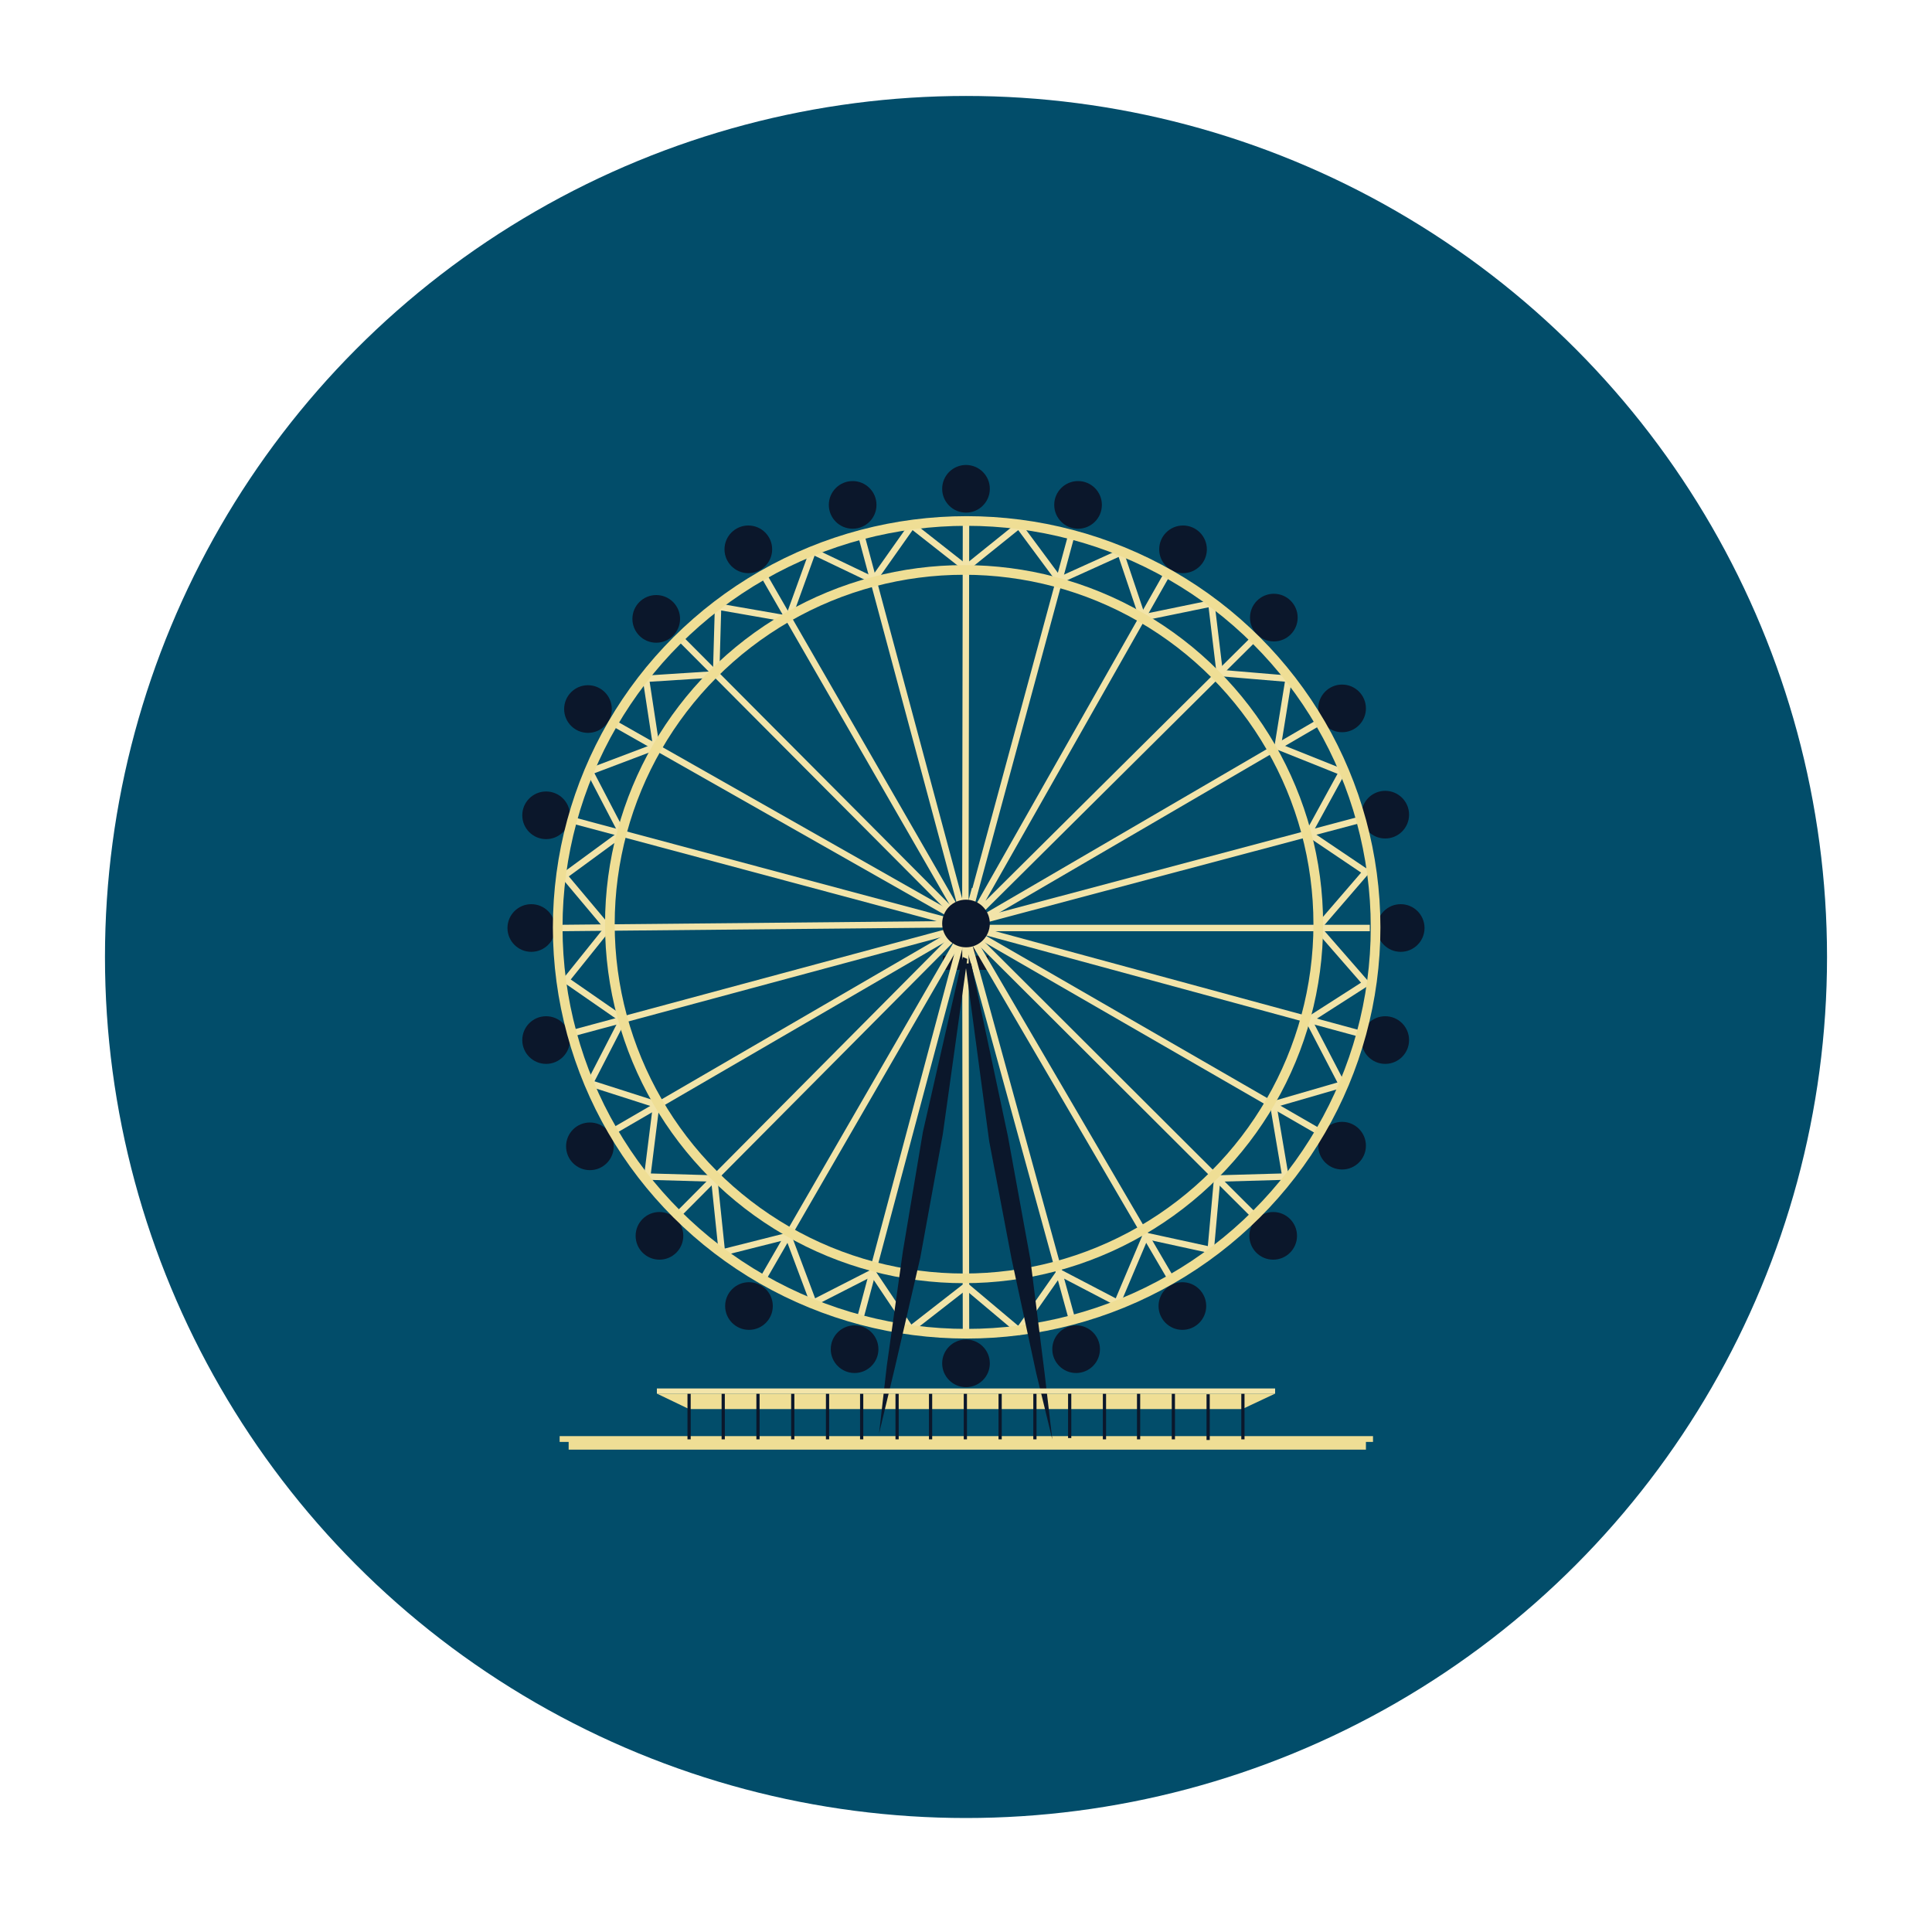 <?xml version="1.0" encoding="utf-8"?>
<!-- Generator: Adobe Illustrator 19.0.0, SVG Export Plug-In . SVG Version: 6.00 Build 0)  -->
<svg version="1.1" id="Layer_1" xmlns="http://www.w3.org/2000/svg" xmlns:xlink="http://www.w3.org/1999/xlink" x="0px" y="0px"
	 viewBox="0 0 300 300" style="enable-background:new 0 0 300 300;" xml:space="preserve">
<style type="text/css">
	.st0{fill:#024D6A;}
	.st1{fill:#0B172B;}
	.st2{fill:#EFDE95;}
	.st3{fill:none;stroke:#F2E4A9;stroke-miterlimit:10;}
	.st4{fill:none;stroke:#EFDE95;stroke-width:1.5;stroke-miterlimit:10;}
	.st5{fill:none;stroke:#0B172B;stroke-width:0.5;stroke-miterlimit:10;}
	.st6{fill:#F2E4A9;}
</style>
<circle id="XMLID_6_" class="st0" cx="150" cy="148.6" r="133.7"/>
<g id="XMLID_80_">
	<rect id="XMLID_50_" x="148.2" y="146.4" class="st1" width="3.2" height="2.2"/>
	<rect id="XMLID_51_" x="146.4" y="148.4" class="st1" width="7.1" height="2.2"/>
	<polygon id="XMLID_61_" class="st2" points="102,216.4 107,218.8 148.1,218.8 192.9,218.8 198,216.4 	"/>
	<rect id="XMLID_58_" x="88.3" y="223.4" class="st2" width="123.8" height="1.7"/>
	<rect id="XMLID_59_" x="86.9" y="223" class="st2" width="126.3" height="0.9"/>
	<g id="XMLID_1_">
		<line id="XMLID_3_" class="st3" x1="149.9" y1="142.1" x2="150" y2="80.7"/>
		<line id="XMLID_2_" class="st3" x1="166.5" y1="82.6" x2="150" y2="143.5"/>
		<polyline id="XMLID_7_" class="st3" points="194.7,99.2 150.8,142.8 181.3,89 		"/>
		<line id="XMLID_5_" class="st3" x1="151.1" y1="143.5" x2="204.6" y2="112.3"/>
		<line id="XMLID_8_" class="st3" x1="152.9" y1="142.8" x2="210.8" y2="127.4"/>
		<line id="XMLID_9_" class="st3" x1="151.8" y1="144.1" x2="212.7" y2="144.1"/>
		<line id="XMLID_10_" class="st3" x1="210.8" y1="160.4" x2="150.8" y2="144.1"/>
		<line id="XMLID_11_" class="st3" x1="204.6" y1="175.6" x2="150" y2="144.1"/>
		<line id="XMLID_12_" class="st3" x1="194.7" y1="188.7" x2="150" y2="144.1"/>
		<line id="XMLID_13_" class="st3" x1="181.9" y1="198.7" x2="150" y2="144.1"/>
		<line id="XMLID_14_" class="st3" x1="166.5" y1="205" x2="150" y2="145"/>
		<line id="XMLID_15_" class="st3" x1="150" y1="207.1" x2="149.9" y2="139.5"/>
		<line id="XMLID_16_" class="st3" x1="133.5" y1="205" x2="151.4" y2="138"/>
		<line id="XMLID_17_" class="st3" x1="118.4" y1="198.7" x2="151.1" y2="142.1"/>
		<line id="XMLID_18_" class="st3" x1="105.2" y1="188.7" x2="151.8" y2="141.8"/>
		<line id="XMLID_19_" class="st3" x1="95.3" y1="175.6" x2="149.5" y2="144.1"/>
		<line id="XMLID_20_" class="st3" x1="89" y1="160.4" x2="149.5" y2="144.1"/>
		<line id="XMLID_21_" class="st3" x1="87.1" y1="144.1" x2="149.5" y2="143.5"/>
		<line id="XMLID_22_" class="st3" x1="89" y1="127.4" x2="149.1" y2="143.5"/>
		<line id="XMLID_23_" class="st3" x1="95.3" y1="112.3" x2="150.8" y2="143.8"/>
		<line id="XMLID_24_" class="st3" x1="105.6" y1="99.1" x2="149.1" y2="142.8"/>
		<line id="XMLID_25_" class="st3" x1="118.4" y1="89" x2="148.8" y2="141.8"/>
		<line id="XMLID_26_" class="st3" x1="133.6" y1="82.6" x2="149.5" y2="141.8"/>
		<circle id="XMLID_4_" class="st1" cx="101.9" cy="96.1" r="3.7"/>
		<circle id="XMLID_27_" class="st1" cx="116.2" cy="85.3" r="3.7"/>
		<circle id="XMLID_28_" class="st1" cx="132.4" cy="78.4" r="3.7"/>
		<circle id="XMLID_29_" class="st1" cx="150" cy="75.9" r="3.7"/>
		<circle id="XMLID_30_" class="st1" cx="167.4" cy="78.4" r="3.7"/>
		<circle id="XMLID_31_" class="st1" cx="183.7" cy="85.3" r="3.7"/>
		<circle id="XMLID_32_" class="st1" cx="197.8" cy="95.9" r="3.7"/>
		<circle id="XMLID_33_" class="st1" cx="208.4" cy="110" r="3.7"/>
		<circle id="XMLID_34_" class="st1" cx="215.1" cy="126.5" r="3.7"/>
		<circle id="XMLID_35_" class="st1" cx="217.5" cy="144.1" r="3.7"/>
		<circle id="XMLID_36_" class="st1" cx="208.4" cy="177.9" r="3.7"/>
		<circle id="XMLID_37_" class="st1" cx="197.7" cy="191.9" r="3.7"/>
		<circle id="XMLID_38_" class="st1" cx="183.6" cy="202.8" r="3.7"/>
		<circle id="XMLID_39_" class="st1" cx="167.1" cy="209.5" r="3.7"/>
		<circle id="XMLID_40_" class="st1" cx="150" cy="211.7" r="3.7"/>
		<circle id="XMLID_41_" class="st1" cx="132.7" cy="209.5" r="3.7"/>
		<circle id="XMLID_42_" class="st1" cx="116.3" cy="202.8" r="3.7"/>
		<circle id="XMLID_43_" class="st1" cx="102.4" cy="191.9" r="3.7"/>
		<circle id="XMLID_44_" class="st1" cx="91.6" cy="178" r="3.7"/>
		<circle id="XMLID_45_" class="st1" cx="84.8" cy="161.5" r="3.7"/>
		<circle id="XMLID_46_" class="st1" cx="82.5" cy="144.1" r="3.7"/>
		<circle id="XMLID_47_" class="st1" cx="84.8" cy="126.6" r="3.7"/>
		<circle id="XMLID_48_" class="st1" cx="91.3" cy="110.1" r="3.7"/>
		<circle id="XMLID_49_" class="st1" cx="150" cy="143.4" r="3.7"/>
		<polygon id="XMLID_54_" class="st3" points="126.2,85.6 122.4,96.1 111.5,94.2 111.2,104.7 100.3,105.4 101.9,115.9 91.6,119.8 
			96.6,129.4 87.6,136 94.4,144.1 87.9,152.2 96.7,158.3 91.6,168.2 101.9,171.5 100.5,182.7 110.9,183 112.1,194.5 122.4,191.9 
			126.3,202.3 135.5,197.6 141.4,206.4 150,199.7 158.2,206.6 164.5,197.6 173.5,202.3 177.9,191.9 188,194.1 189,183 199.6,182.7 
			197.7,171.5 208.4,168.4 203.2,158.4 212.1,152.7 204.6,144.1 212.1,135.4 203.2,129.4 208.4,119.9 198.4,115.9 200.1,105.4 
			189.4,104.5 188.1,93.7 177.4,95.9 174,85.8 164.5,90.1 158.2,81.6 150,88.2 141.6,81.6 135.6,90.1 		"/>
		<circle id="XMLID_55_" class="st1" cx="215.1" cy="161.5" r="3.7"/>
		<ellipse id="XMLID_56_" class="st4" cx="150.1" cy="144" rx="63.5" ry="63.1"/>
		<circle id="XMLID_57_" class="st4" cx="149.7" cy="143.5" r="55"/>
		<polyline id="XMLID_52_" class="st1" points="150.8,149.6 156.5,176.4 160,195.6 162.2,213.2 163.4,223.5 160.9,213.2 
			157.1,195.6 153.6,177.2 149.9,149.6 		"/>
		<polyline id="XMLID_53_" class="st1" points="150.2,148.9 146.4,176.1 142.9,195.3 138.9,212.6 136.5,222.6 137.7,212.1 
			140.2,194.3 143.3,175.8 149.5,148.6 		"/>
		<line id="XMLID_62_" class="st5" x1="107" y1="223.5" x2="107" y2="216.4"/>
		<path id="XMLID_60_" class="st5" d="M107,219.5"/>
		<line id="XMLID_63_" class="st5" x1="112.3" y1="223.5" x2="112.3" y2="216.4"/>
		<line id="XMLID_64_" class="st5" x1="117.7" y1="223.5" x2="117.7" y2="216.4"/>
		<line id="XMLID_65_" class="st5" x1="123.1" y1="223.5" x2="123.1" y2="216.4"/>
		<line id="XMLID_66_" class="st5" x1="128.5" y1="223.5" x2="128.5" y2="216.4"/>
		<line id="XMLID_67_" class="st5" x1="133.8" y1="223.5" x2="133.8" y2="216.4"/>
		<line id="XMLID_68_" class="st5" x1="139.3" y1="223.5" x2="139.3" y2="216.4"/>
		<line id="XMLID_69_" class="st5" x1="144.5" y1="223.5" x2="144.5" y2="216.4"/>
		<line id="XMLID_70_" class="st5" x1="149.9" y1="223.5" x2="149.9" y2="216.4"/>
		<line id="XMLID_71_" class="st5" x1="155.3" y1="223.5" x2="155.3" y2="216.4"/>
		<line id="XMLID_72_" class="st5" x1="160.7" y1="223.5" x2="160.7" y2="216.4"/>
		<line id="XMLID_73_" class="st5" x1="166.1" y1="223.3" x2="166.1" y2="216.2"/>
		<line id="XMLID_74_" class="st5" x1="171.5" y1="223.5" x2="171.5" y2="216.4"/>
		<line id="XMLID_75_" class="st5" x1="176.8" y1="223.5" x2="176.8" y2="216.4"/>
		<line id="XMLID_76_" class="st5" x1="182.2" y1="223.5" x2="182.2" y2="216.4"/>
		<line id="XMLID_77_" class="st5" x1="187.6" y1="223.6" x2="187.6" y2="216.5"/>
		<line id="XMLID_78_" class="st5" x1="193" y1="223.5" x2="193" y2="216.4"/>
		<rect id="XMLID_79_" x="102" y="215.6" class="st6" width="96" height="0.8"/>
	</g>
</g>
</svg>
